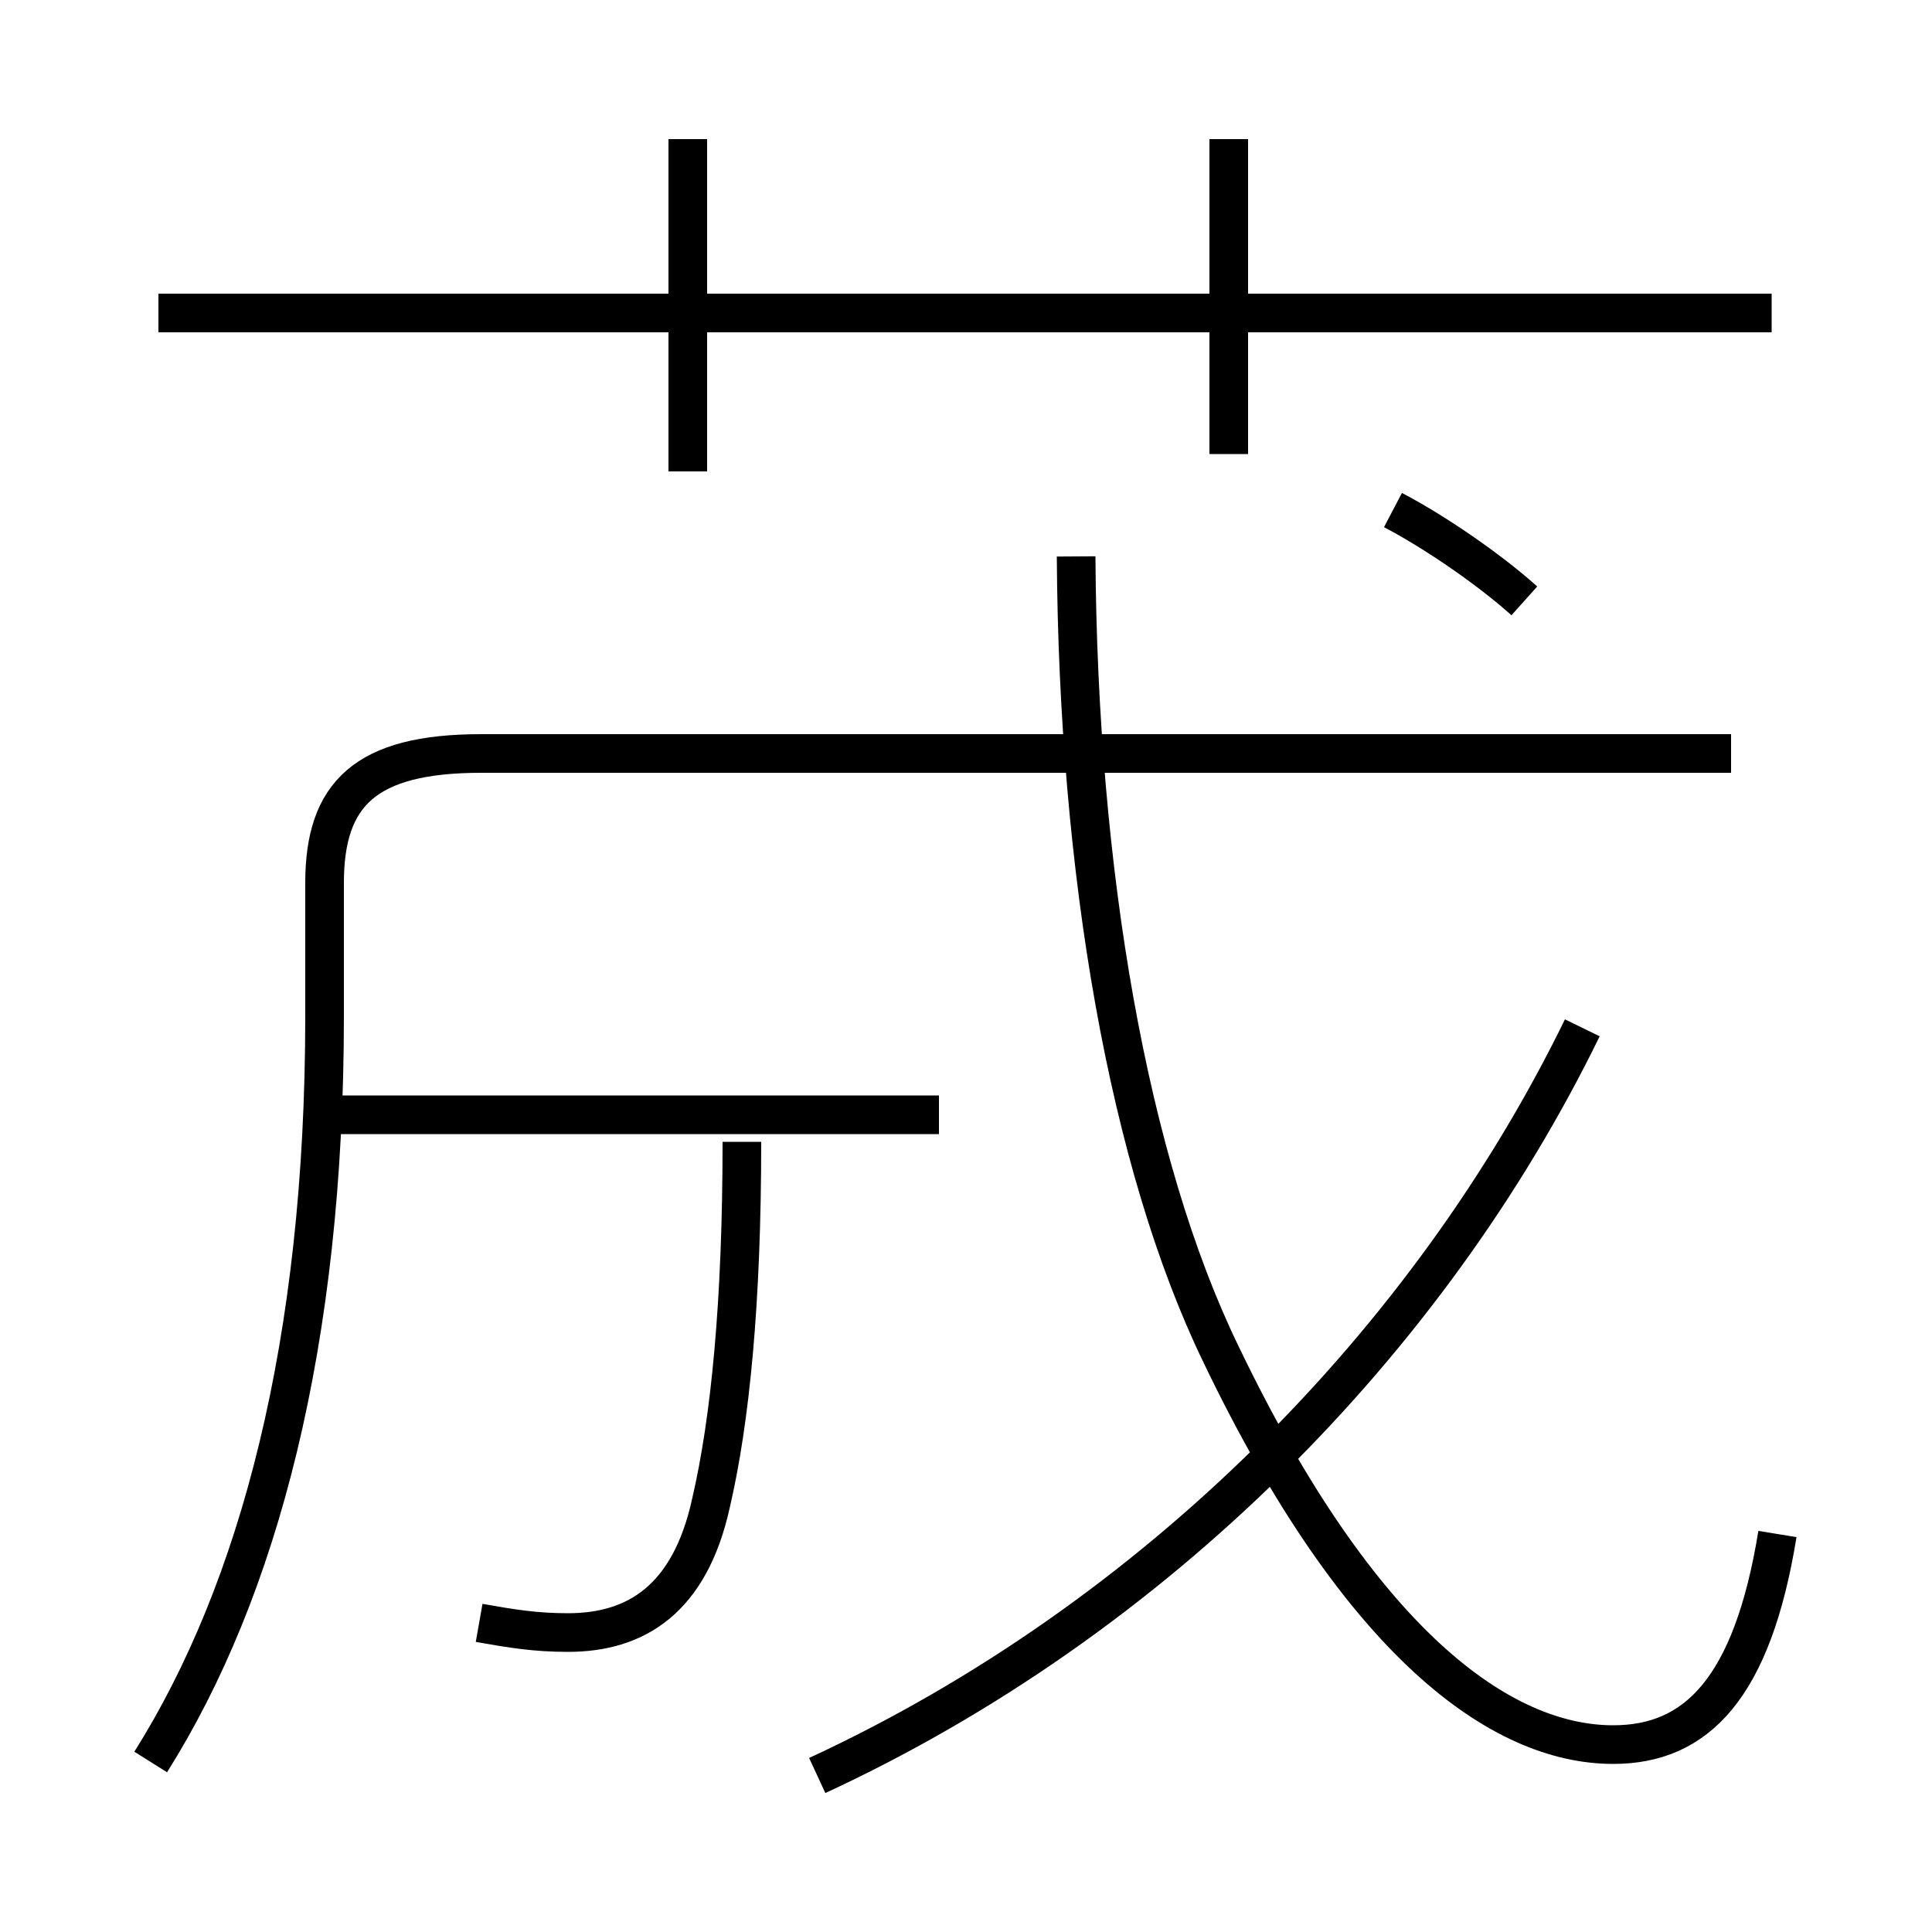 <?xml version='1.0' encoding='utf8'?>
<svg viewBox="0.0 -6.0 50.0 50.0" version="1.1" xmlns="http://www.w3.org/2000/svg">
<rect x="0.0" y="-6.0" width="50.0" height="50.0" fill="#808080" stroke="none"/>
<rect x="-1000" y="-1000" width="2000" height="2000" stroke="white" fill="white"/>
<g style="fill:white;stroke:#000000;  stroke-width:1">
<path d="M 3.9 1.6 C 6.7 -2.85 8.4 -9.25 8.4 -17.7 L 8.4 -21.15 C 8.4 -23.45 9.45 -24.5 12.45 -24.5 L 44.8 -24.5 M 12.4 -2.0 C 13.25 -1.85 13.85 -1.75 14.7 -1.75 C 16.45 -1.75 17.85 -2.6 18.4 -5.1 C 18.9 -7.25 19.2 -10.3 19.2 -14.45 M 24.3 -15.15 L 8.2 -15.15 M 21.15 1.95 C 29.9 -2.1 37.0 -9.3 40.95 -17.4 M 46.0 -4.3 C 45.35 -0.3 43.9 1.15 41.75 1.15 C 38.85 1.15 35.2 -1.45 31.6 -8.95 C 29.2 -13.9 27.9 -21.45 27.85 -29.6 M 17.8 -31.8 L 17.8 -40.4 M 45.85 -35.9 L 4.1 -35.9 M 39.45 -28.45 C 38.5 -29.3 37.1 -30.25 36.05 -30.8 M 31.8 -32.25 L 31.8 -40.4" transform="translate(0.0 38.0)" />
</g>
</svg>